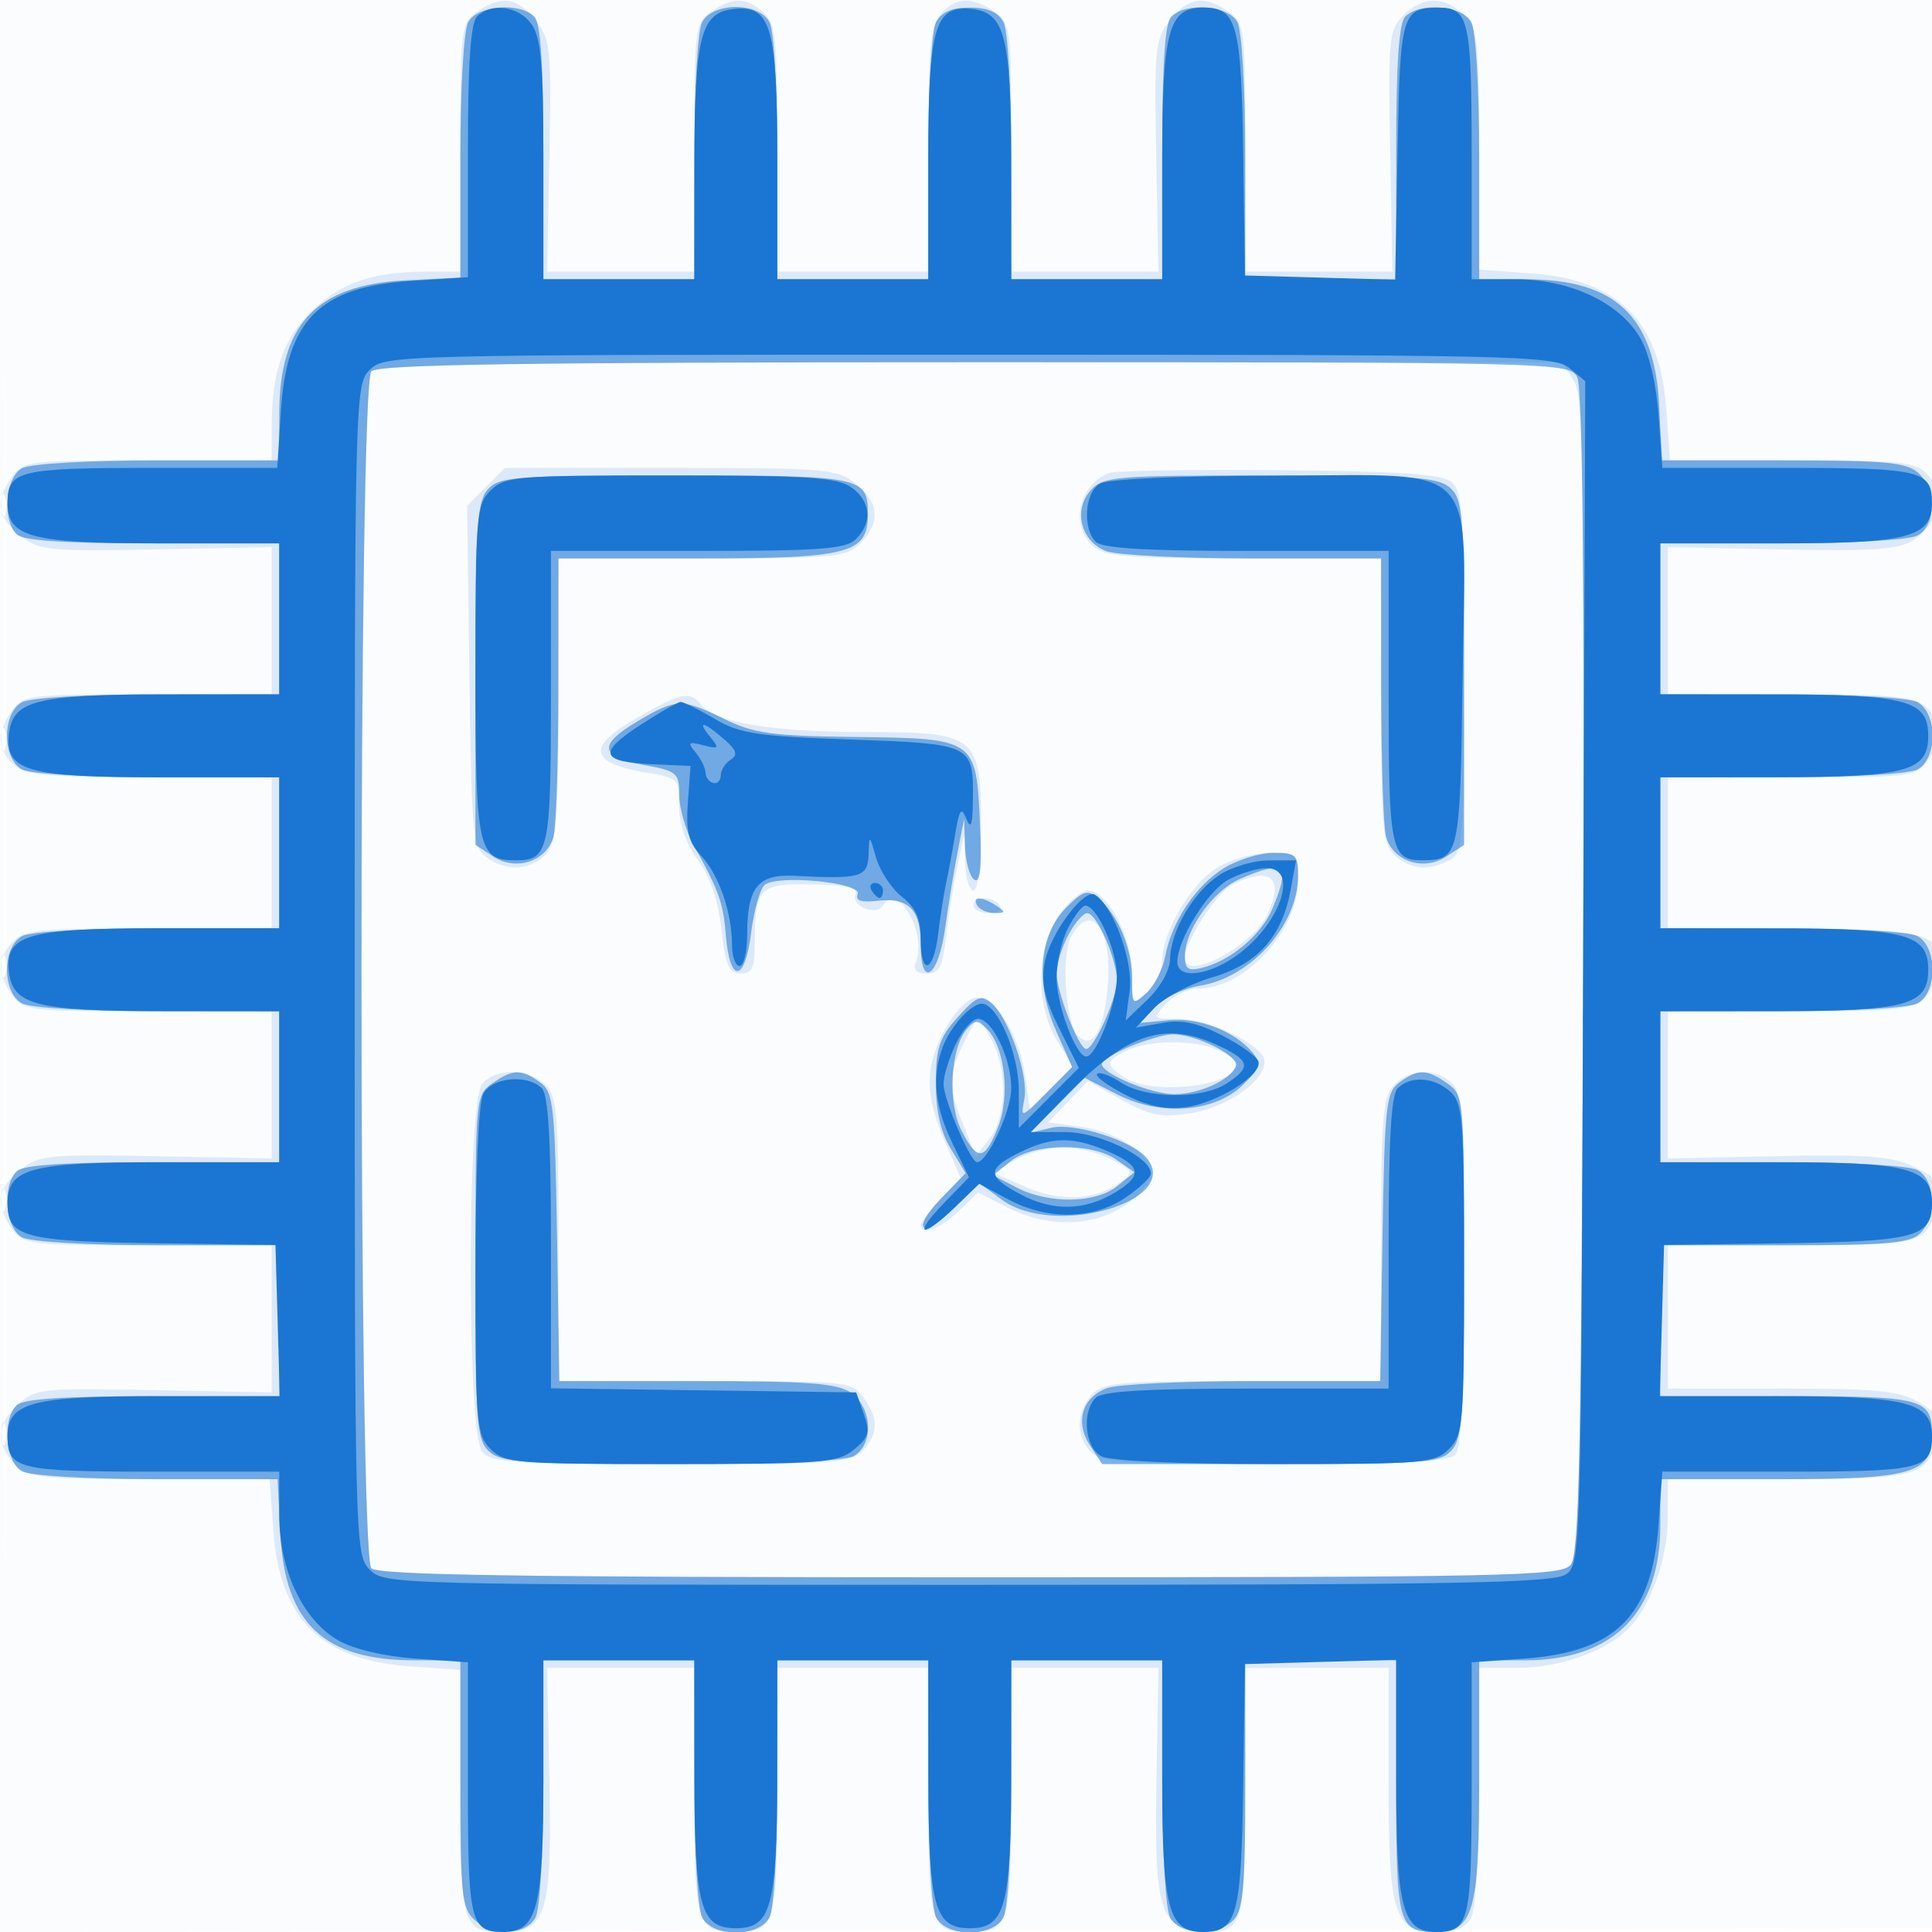 <svg xmlns="http://www.w3.org/2000/svg" width="256" height="256"><path fill-opacity=".016" d="M0 128.004v128.004l128.25-.254 128.25-.254.254-127.75L257.008 0H0v128.004m.485.496c0 70.4.119 99.053.265 63.672.146-35.38.146-92.98 0-128C.604 29.153.485 58.1.485 128.5" fill="#1976D2" fill-rule="evenodd"/><path fill-opacity=".135" d="M63.223 1.557C61.079 3.058 61 3.698 61 19.557V36h-4.757c-6.81 0-11.134 1.502-14.938 5.189-3.731 3.616-5.291 8.051-5.299 15.061L36 61H19.557c-15.859 0-16.499.079-18 2.223-2.243 3.201-1.929 5.34 1.138 7.751 2.521 1.984 3.677 2.101 18.001 1.823l15.307-.297-.002 9.75L36 92H19.557c-15.859 0-16.499.079-18 2.223-2.05 2.925-1.967 5.096.272 7.122 1.543 1.396 4.356 1.655 18 1.655H36v20H19.655c-14.565 0-16.525.199-18 1.829-2.066 2.282-2.091 4.103-.098 6.948 1.501 2.144 2.141 2.223 18 2.223H36l.001 9.75.002 9.75-15.307-.297c-14.324-.278-15.48-.161-18.001 1.823-3.067 2.411-3.381 4.55-1.138 7.751 1.501 2.144 2.141 2.223 18 2.223H36l.001 9.75.002 9.75-15.634-.3c-14.992-.288-15.73-.209-18.001 1.924C-.526 188.843-.643 191.357 2 194c1.832 1.832 3.333 2 17.866 2h15.865l.494 6.898c.825 11.537 6.34 17.052 17.877 17.877l6.898.494v16.165c0 17.722.258 18.566 5.677 18.566 5.716 0 6.472-2.456 6.124-19.904l-.301-15.099 9.75.002L92 221v16.3c0 17.77.273 18.7 5.5 18.7s5.5-.93 5.5-18.7V221h20v16.3c0 17.77.273 18.7 5.5 18.7s5.5-.93 5.5-18.7V221l9.75-.001 9.75-.002-.262 14.752c-.302 17.067.395 19.566 5.6 20.069 5.877.568 6.162-.286 6.162-18.44V221h19v15.277c0 17.582.708 19.723 6.522 19.723 2.346 0 3.73-.603 4.443-1.934.586-1.096 1.035-8.683 1.035-17.5V221h5.032c5.315 0 11.113-1.938 14.323-4.788 3.144-2.792 5.599-9.326 5.623-14.962L221 196h15.809c17.275 0 18.757-.413 19.749-5.5.5-2.565.153-3.254-2.391-4.75-2.479-1.458-5.495-1.75-18.071-1.75H221v-19h16.378c17.759 0 18.092-.099 19.209-5.687.539-2.692.234-3.17-3.003-4.706-2.992-1.42-6.058-1.658-18.095-1.408l-14.492.301.001-9.75L221 134h16.378c17.54 0 17.853-.087 19.163-5.307 1.248-4.974-.97-5.625-19.291-5.661L221 123v-20h16.443c15.859 0 16.499-.079 18-2.223 2.05-2.925 1.967-5.096-.272-7.122-1.543-1.396-4.356-1.655-18-1.655H221l-.001-9.75-.002-9.75 15.099.301c12.375.247 15.529.019 17.486-1.263 3.273-2.145 4.138-6.085 1.882-8.578-1.623-1.793-3.155-1.96-17.985-1.96h-16.21l-.494-6.898c-.825-11.537-6.34-17.052-17.877-17.877L196 35.731V19.866c0-14.533-.168-16.034-2-17.866-2.561-2.561-5.456-2.544-8.047.047-1.92 1.92-2.029 3.044-1.75 18.002l.297 15.954-9.75-.002L165 36V19.557c0-15.859-.079-16.499-2.223-18-3.201-2.243-5.34-1.929-7.751 1.138-1.984 2.521-2.101 3.677-1.823 18.001l.297 15.307-9.75-.002L134 36V19.557c0-15.859-.079-16.499-2.223-18-2.925-2.05-5.096-1.967-7.122.272-1.396 1.543-1.655 4.356-1.655 18V36h-20V19.655c0-14.565-.199-16.525-1.829-18-2.282-2.066-4.103-2.091-6.948-.098C92.079 3.058 92 3.698 92 19.557V36l-9.75.001-9.75.002.297-15.307c.278-14.324.161-15.48-1.823-18.001-2.411-3.067-4.55-3.381-7.751-1.138M49.2 49.2c-1.738 1.738-1.738 156.862 0 158.6.913.913 19.906 1.2 79.378 1.2 71.493 0 78.294-.141 79.55-1.653 1.131-1.363 1.419-15.077 1.64-78.148.237-67.525.088-76.77-1.273-78.846L206.954 48h-78.277c-59.549 0-78.564.287-79.477 1.2m15.201 15.308l-2.507 2.507.303 22.575c.282 20.999.438 22.673 2.244 23.992 2.665 1.947 5.924 1.777 7.904-.411 1.416-1.564 1.655-4.529 1.655-20.5V74h19c17.667 0 19.14-.14 21-2 2.728-2.728 2.51-5.454-.635-7.927C110.882 62.119 109.472 62 88.82 62H66.909l-2.508 2.508M147 62.666c-4.05 1.523-5.254 6.89-2.171 9.679 1.56 1.412 4.495 1.655 20 1.655H183v18.845c0 16.987.18 19.008 1.829 20.5 2.1 1.9 4.465 2.103 7.237.62 1.829-.979 1.934-2.329 1.934-24.878 0-20.942-.201-24.009-1.651-25.215-1.266-1.052-6.568-1.418-22.75-1.571-11.604-.109-21.774.055-22.599.365M.158 67c0 1.375.227 1.938.504 1.25.278-.687.278-1.812 0-2.5-.277-.687-.504-.125-.504 1.25M84.5 95.054c-7.006 3.978-6.503 6.119 1.75 7.438 3.562.569 3.75.787 3.75 4.359 0 2.428.875 4.946 2.467 7.105 1.631 2.21 2.692 5.327 3.129 9.194.545 4.813.994 5.85 2.533 5.85 1.493 0 1.874-.758 1.885-3.75.028-7.705.475-8.185 7.505-8.065 4.532.077 6.174.452 5.836 1.332-.596 1.553 2.758 2.918 3.645 1.483 1.95-3.155 5.87 3.569 4.366 7.489-.399 1.039.048 1.511 1.43 1.511 1.658 0 2.104-.835 2.543-4.75.292-2.612.954-6.775 1.471-9.25l.94-4.5.125 3.75c.069 2.063.575 3.75 1.125 3.75.588 0 1-3.5 1-8.5 0-12.08-.522-12.5-15.557-12.5-12.077 0-19.583-1.259-21.535-3.611-1.545-1.861-2.548-1.663-8.408 1.665M.158 98c0 1.375.227 1.938.504 1.25.278-.687.278-1.812 0-2.5-.277-.687-.504-.125-.504 1.25m161.132 16.965c-3.498 2.132-7.29 8.552-7.29 12.34 0 1.312-.9 3.2-2 4.195-1.97 1.783-2 1.747-2-2.477 0-4.888-3.249-11.027-5.832-11.016-.917.004-2.68 1.494-3.918 3.312-2.969 4.361-3.051 11.854-.183 16.56l2.06 3.379-2.813 2.94-2.814 2.941-.694-4.756c-.734-5.035-3.497-9.682-6.056-10.186-2.138-.421-5.851 5.136-6.458 9.666-.349 2.598.193 5.393 1.744 8.999l2.25 5.23-2.643 2.759c-1.454 1.517-2.643 3.071-2.643 3.454 0 1.485 2.51.58 4.994-1.8l2.604-2.494 3.913 1.994c5.29 2.697 11.32 2.583 15.591-.295 1.869-1.259 3.398-3.123 3.398-4.142 0-2.637-4.458-5.619-9.391-6.28l-4.217-.566 2.632-2.747 2.632-2.747 4.461 2.494c3.704 2.069 5.231 2.378 8.986 1.815 5.81-.871 11.487-5.519 9.567-7.832-1.933-2.329-7.602-4.705-11.226-4.705-3.191 0-3.219-.039-1.444-2 .995-1.1 2.888-2 4.205-2 6.208 0 13.295-7.625 13.295-14.304 0-3.605-.092-3.696-3.75-3.692-2.062.002-5.194.884-6.96 1.961m2.091 2.197c-2.139 1.036-6.381 7.573-6.381 9.833 0 3.105 9.015-1.672 10.932-5.792 2.267-4.875.468-6.473-4.551-4.041M129 120c0 .55.927 1 2.059 1 1.132 0 1.781-.45 1.441-1-.34-.55-1.266-1-2.059-1-.793 0-1.441.45-1.441 1m12.922 4.146c-1.353 2.527-.714 11.462.937 13.113 1.915 1.915 3.428-.673 3.93-6.722.618-7.453-2.27-11.244-4.867-6.391M.158 128c0 1.375.227 1.938.504 1.25.278-.687.278-1.812 0-2.5-.277-.687-.504-.125-.504 1.25m127.456 10.401c-2.021 4.26-2.016 5.553.042 10.698l1.656 4.139 1.822-2.369c2.234-2.906 2.394-8.948.34-12.919-.839-1.622-1.688-2.95-1.886-2.95-.198 0-1.086 1.531-1.974 3.401m21.636.819c-2.792 1.347-2.814 1.947-.13 3.623 3.859 2.41 14.88.986 14.88-1.923 0-.329-1.146-1.121-2.547-1.759-3.131-1.427-9.182-1.397-12.203.059m-85.378 4.434c-1.998 2.408-1.998 46.284 0 48.692C65.079 193.8 68.121 194 88.967 194c21.713 0 23.863-.155 25.378-1.829 2.066-2.282 2.091-4.103.098-6.948-1.518-2.168-2.041-2.223-21-2.223H74v-18.845c0-16.987-.18-19.008-1.829-20.5-2.347-2.124-6.536-2.125-8.299-.001m120.783.175c-1.416 1.564-1.655 4.529-1.655 20.5V183h-18.345c-16.502 0-18.511.184-20 1.829-2.086 2.304-2.122 5.562-.084 7.6 1.337 1.336 4.971 1.571 24.3 1.571 16.345 0 23.066-.337 23.929-1.2.864-.864 1.2-7.695 1.2-24.429 0-19.783-.233-23.461-1.571-24.8-2.108-2.107-5.743-1.987-7.774.258m-50.155 9.885l-3 1.634 4.368 1.915c4.664 2.045 9.286 1.807 12.649-.652 1.76-1.287 1.689-1.453-1.277-2.987-3.964-2.05-8.875-2.015-12.74.09M.158 159c0 1.375.227 1.938.504 1.25.278-.687.278-1.812 0-2.5-.277-.687-.504-.125-.504 1.25m0 31c0 1.375.227 1.938.504 1.25.278-.687.278-1.812 0-2.5-.277-.687-.504-.125-.504 1.25" fill="#1976D2" fill-rule="evenodd"/><path fill-opacity=".553" d="M62.035 2.934C61.446 4.036 61 11.738 61 20.825v15.956l-7.254.367C41.899 37.746 37 42.94 37 54.901V61H20.934c-9.162 0-16.897.445-18 1.035C.717 63.222.246 68.846 2.2 70.8c.838.838 6.267 1.2 18 1.2H37v20H20.934c-9.162 0-16.897.445-18 1.035-2.675 1.432-2.675 7.498 0 8.93 1.103.59 8.838 1.035 18 1.035H37v20H20.934c-9.162 0-16.897.445-18 1.035-2.675 1.432-2.675 7.498 0 8.93 1.103.59 8.838 1.035 18 1.035H37v20H20.2c-11.733 0-17.162.362-18 1.2-1.954 1.954-1.483 7.578.734 8.765 1.103.59 8.838 1.035 18 1.035H37v20H20.2c-11.733 0-17.162.362-18 1.2-1.954 1.954-1.483 7.578.734 8.765 1.102.589 8.804 1.035 17.891 1.035h15.956l.367 7.254C37.746 215.101 42.94 220 54.901 220H61v16.345c0 14.565.199 16.525 1.829 18 2.507 2.269 6.852 2.12 8.136-.279.59-1.103 1.035-8.838 1.035-18V220h20v16.066c0 9.162.445 16.897 1.035 18 1.432 2.675 7.498 2.675 8.93 0 .59-1.103 1.035-8.838 1.035-18V220h20v16.066c0 9.162.445 16.897 1.035 18 1.432 2.675 7.498 2.675 8.93 0 .59-1.103 1.035-8.838 1.035-18V220h20v16.066c0 9.162.445 16.897 1.035 18 1.275 2.381 6.164 2.592 8.394.363 1.301-1.301 1.571-4.399 1.571-18V220h20v16.8c0 18.092.297 19.2 5.143 19.2 5.09 0 5.857-2.648 5.857-20.223V220h6.114c11.583 0 17.886-6.303 17.886-17.886V196h15.777c17.575 0 20.223-.767 20.223-5.857 0-4.846-1.108-5.143-19.2-5.143H220v-20h16.429c13.601 0 16.699-.27 18-1.571 2.229-2.23 2.018-7.119-.363-8.394-1.103-.59-8.838-1.035-18-1.035H220v-20h16.066c9.162 0 16.897-.445 18-1.035 2.675-1.432 2.675-7.498 0-8.93-1.103-.59-8.838-1.035-18-1.035H220v-20h16.066c9.162 0 16.897-.445 18-1.035 2.675-1.432 2.675-7.498 0-8.93-1.103-.59-8.838-1.035-18-1.035H220V72h16.066c9.162 0 16.897-.445 18-1.035 2.49-1.333 2.55-6.097.105-8.31-1.542-1.395-4.348-1.655-17.89-1.655h-16.062l-.367-7.254C219.254 41.899 214.06 37 202.099 37H196V20.934c0-9.162-.445-16.897-1.035-18C193.778.717 188.154.246 186.2 2.2c-.838.838-1.2 6.267-1.2 18V37h-20V20.934c0-9.162-.445-16.897-1.035-18C162.778.717 157.154.246 155.2 2.2c-.838.838-1.2 6.267-1.2 18V37h-20V20.934c0-9.162-.445-16.897-1.035-18C132.25 1.599 130.867 1 128.5 1s-3.75.599-4.465 1.934c-.59 1.103-1.035 8.838-1.035 18V37h-20V20.934c0-9.162-.445-16.897-1.035-18-1.432-2.675-7.498-2.675-8.93 0-.59 1.103-1.035 8.838-1.035 18V37H72V20.2c0-11.733-.362-17.162-1.2-18-1.954-1.954-7.578-1.483-8.765.734M49.2 49.2c-1.738 1.738-1.738 156.862 0 158.6.913.913 19.906 1.2 79.378 1.2 71.493 0 78.294-.141 79.55-1.653 1.131-1.364 1.419-15.136 1.64-78.532.183-52.433-.067-77.504-.785-78.847-1.034-1.932-2.5-1.968-79.818-1.968-59.928 0-79.052.287-79.965 1.2m15.455 15.629C63.218 66.417 63 69.635 63 89.306v22.648l2.365 1.55c3.025 1.982 7.103.615 7.985-2.677.342-1.28.629-10.09.636-19.577L74 74h18.277C112.554 74 115 73.369 115 68.143c0-5.006-.682-5.143-25.545-5.143-21.153 0-23.287.157-24.8 1.829m79.881.131c-2.372 2.621-1.309 6.796 2.057 8.075 1.395.531 10.158.965 19.472.965H183l.014 17.25c.007 9.487.294 18.297.636 19.577.882 3.292 4.96 4.659 7.985 2.677l2.365-1.55V89.132c0-20.84-.159-22.966-1.829-24.477C190.586 63.22 187.409 63 168.326 63c-20.595 0-22.13.126-23.79 1.96M84.5 95.556c-5.288 3.13-5.082 4.727.75 5.793 4.474.817 4.75 1.05 4.752 4.009 0 1.728.869 4.717 1.93 6.642 3.366 6.108 3.884 7.568 4.256 12.009.537 6.414 2.522 6.164 3.344-.422.38-3.04 1.203-5.903 1.829-6.363 1.856-1.362 12.866-.259 12.294 1.231-.341.89.422 1.157 2.581.906 4.162-.485 5.764 1.139 5.764 5.845 0 5.913 2.345 4.261 3.245-2.287.41-2.98 1.141-7.444 1.625-9.919l.88-4.5.125 3.691c.069 2.03.625 4 1.237 4.378.791.489 1.005-1.645.744-7.411-.512-11.277-.561-11.311-16.487-11.503-11.133-.134-13.485-.459-17.435-2.405-5.533-2.727-6.347-2.705-11.434.306m77.741 19.439c-3.748 2.285-6.967 7.086-7.837 11.69-.331 1.751-1.457 3.958-2.503 4.905-1.835 1.661-1.901 1.592-1.901-1.985 0-3.99-1.883-8.433-4.491-10.598-1.397-1.159-1.98-.99-4.176 1.205-3.645 3.645-4.198 10.044-1.414 16.339l2.146 4.851-3.416 3.416c-3.412 3.412-3.416 3.413-2.91.765.583-3.05-2.104-10.811-4.404-12.72-1.324-1.099-1.997-.805-4.448 1.937-2.436 2.726-2.887 4.085-2.887 8.692 0 3.675.646 6.522 1.977 8.71l1.977 3.251-3.159 3.258c-4.196 4.329-2.718 5.576 1.623 1.369l3.387-3.284 2.919 2.158c6.935 5.127 23.986.222 19.214-5.528-1.893-2.282-9.626-4.719-12.645-3.986l-2.793.678 3.609-3.651 3.609-3.652 4.317 2.203c5.798 2.958 13.015 2.387 16.724-1.322 2.221-2.221 2.393-2.808 1.234-4.205-2.365-2.849-7.1-4.691-11.083-4.311l-3.832.365 2.025-2.155c1.114-1.185 3.761-2.432 5.883-2.772 6.786-1.085 13.014-8.057 13.014-14.568 0-2.775-.293-3.05-3.25-3.046-1.787.002-4.717.898-6.509 1.991m2.029 1.488c-3.527 1.533-7.26 6.76-7.266 10.173-.003 1.736.435 2.048 2.246 1.598 3.811-.946 7.909-4.39 9.363-7.871 2.422-5.796 1.638-6.501-4.343-3.9M129.5 120c.34.55 1.379.993 2.309.985 1.457-.014 1.484-.15.191-.985-1.958-1.266-3.282-1.266-2.5 0m12.026 3.95c-.839 1.623-1.526 3.864-1.526 4.98 0 2.493 2.952 10.07 3.923 10.07 1.042 0 4.077-6.749 4.077-9.066 0-2.806-2.691-8.934-3.923-8.934-.564 0-1.712 1.328-2.551 2.95m-13.485 12.5c-2.129 2.566-2.469 9.822-.627 13.384 2.11 4.08 3.044 3.99 4.821-.466 1.643-4.119.913-10.648-1.455-13.016-1.269-1.27-1.614-1.257-2.739.098m21.709 2.208c-2.062.856-3.75 1.907-3.75 2.335 0 1.282 6.59 4.008 9.651 3.992 3.34-.017 7.514-1.947 8.108-3.749.446-1.351-5.471-4.271-8.477-4.184-.98.028-3.469.751-5.532 1.606m-84.527 4.899c-2.187 1.531-2.223 1.93-2.223 24.345 0 20.807.159 22.932 1.829 24.443 1.586 1.436 4.777 1.655 24.065 1.655 13.417 0 23.005-.411 24.172-1.035 2.734-1.463 2.564-6.41-.289-8.408-1.814-1.271-5.57-1.557-20.439-1.557H74.121l-.31-19.082c-.286-17.536-.468-19.198-2.252-20.5-2.476-1.808-3.592-1.784-6.336.139m120.218-.139c-1.784 1.302-1.966 2.964-2.252 20.5l-.31 19.082h-16.875c-9.28 0-17.99.424-19.353.943-3.292 1.251-4.239 4.51-2.211 7.606l1.606 2.451h22.322c20.355 0 22.468-.161 23.977-1.829 1.437-1.588 1.655-4.803 1.655-24.443 0-22.236-.037-22.641-2.223-24.171-2.744-1.923-3.86-1.947-6.336-.139m-51.53 10.453l-2.311 1.871 3.151 1.629c4.226 2.185 10.459 2.089 13.293-.206l2.266-1.834-2.378-1.666c-3.295-2.308-11.057-2.194-14.021.206" fill="#1976D2" fill-rule="evenodd"/><path fill-opacity=".979" d="M63.2 2.2c-.837.837-1.2 6.237-1.2 17.868v16.669l-7.566.486c-12.049.773-16.438 5.162-17.211 17.211L36.737 62H20.068C2.466 62 1 62.357 1 66.643 1 71.173 4.122 72 21.223 72H37v20l-15.25.015c-16.882.016-20.049.811-20.557 5.161C.612 102.152 3.529 103 21.223 103H37v20H21.223c-17.694 0-20.611.848-20.03 5.824.508 4.35 3.675 5.145 20.557 5.161L37 134v20H21.223C4.058 154 1 154.822 1 159.434c0 4.462 2.152 5.049 19.402 5.297l16.098.231.285 10.019L37.07 185H21.257C4.119 185 1 185.825 1 190.357 1 194.647 2.459 195 20.2 195H37v5.788c0 7.256 3.128 13.879 7.831 16.578 2.014 1.157 6.066 2.108 10.25 2.408l6.919.495v16.665c0 17.6.357 19.066 4.643 19.066 4.53 0 5.357-3.122 5.357-20.223V220h20l.015 15.25c.017 17.41.786 20.25 5.485 20.25s5.468-2.84 5.485-20.25L103 220h20l.015 15.25c.017 17.41.786 20.25 5.485 20.25s5.468-2.84 5.485-20.25L134 220h20v15.777c0 17.165.822 20.223 5.434 20.223 4.462 0 5.049-2.152 5.297-19.402l.231-16.098 10.019-.285L185 219.93v15.813c0 17.138.825 20.257 5.357 20.257 4.286 0 4.643-1.466 4.643-19.066v-16.665l6.919-.495c12.218-.874 16.981-5.637 17.855-17.855l.495-6.919h16.665c17.6 0 19.066-.357 19.066-4.643 0-4.532-3.119-5.357-20.257-5.357H219.93l.285-10.019.285-10.019 16.098-.231c17.25-.248 19.402-.835 19.402-5.297 0-4.612-3.058-5.434-20.223-5.434H220v-20l15.25-.015c17.41-.017 20.25-.786 20.25-5.485s-2.84-5.468-20.25-5.485L220 123v-20l15.25-.015c17.41-.017 20.25-.786 20.25-5.485s-2.84-5.468-20.25-5.485L220 92V72h15.777C252.878 72 256 71.173 256 66.643c0-4.286-1.466-4.643-19.066-4.643h-16.665l-.495-6.919c-.3-4.184-1.251-8.236-2.408-10.25-2.699-4.703-9.322-7.831-16.578-7.831H195V20.2c0-17.589-.377-19.215-4.45-19.185-4.796.036-5.031.866-5.366 18.981l-.317 17.073-9.952-.285-9.953-.284-.231-16.098C164.483 3.152 163.896 1 159.434 1 154.822 1 154 4.058 154 21.223V37h-20l-.015-15.25c-.016-16.882-.811-20.049-5.161-20.557C123.848.612 123 3.529 123 21.223V37h-20V21.223c0-17.694-.848-20.611-5.824-20.03-4.35.508-5.145 3.675-5.161 20.557L92 37H72V21.223c0-12.662-.307-16.217-1.557-18C68.75.805 65.109.291 63.2 2.2M49 49c-1.966 1.966-2 3.333-2 79.5s.034 77.534 2 79.5c1.966 1.966 3.333 2 79.309 2 65.183 0 77.613-.223 79.25-1.419 1.889-1.381 1.948-3.534 2.218-79.75l.278-78.331-2.139-1.75c-1.995-1.633-7.304-1.75-79.527-1.75-76.056 0-77.423.034-79.389 2m16 16c-1.878 1.878-2 3.333-2 23.929C63 112.57 63.306 114 68.371 114 72.715 114 73 112.665 73 92.3V73h19.429c16.329 0 19.679-.251 21-1.571 2.218-2.219 1.95-5.05-.652-6.872-1.846-1.294-5.908-1.557-24-1.557-20.444 0-21.899.122-23.777 2m80.75-.92c-2.01 1.171-2.349 5.921-.55 7.72.848.848 6.711 1.2 20 1.2H184v19.3c0 20.212.309 21.716 4.45 21.685 4.94-.037 5.03-.446 5.351-24.203.398-29.393 2.838-26.792-25.09-26.752-12.538.018-21.927.448-22.961 1.05M84.701 96.162c-5.545 3.626-5.109 4.811 1.881 5.115l4.918.214-.352 4.832c-.281 3.861.076 5.286 1.774 7.094 2.335 2.485 4.078 7.541 4.078 11.826 0 1.517.45 2.757 1 2.757s1-1.83 1-4.066c0-6.384 1.409-8.14 6.33-7.883 8.715.455 9.662.183 9.76-2.801.09-2.725.099-2.722 1.012.437.508 1.753 2.042 4.068 3.41 5.144 1.829 1.438 2.488 2.912 2.488 5.563 0 5.002 1.687 4.532 2.311-.644.281-2.338.757-5.375 1.056-6.75.299-1.375.842-4.3 1.208-6.5.549-3.306.805-3.653 1.474-2 .597 1.472.825.812.865-2.5.091-7.375-.033-7.437-16.125-8.002-12.477-.439-14.772-.788-18.096-2.75-2.094-1.237-4.119-2.243-4.5-2.236-.381.006-2.853 1.424-5.492 3.15m9.427 1.511c1.224 1.494 1.124 1.61-.935 1.079-1.999-.515-2.135-.387-1.015.962.71.856 1.299 2.059 1.307 2.672.008.612.465 1.226 1.015 1.364.55.138 1-.312 1-1 0-.687.589-1.625 1.308-2.082 1.012-.644.807-1.267-.903-2.75-2.725-2.364-3.616-2.486-1.777-.245m67.423 18.284c-3.421 2.255-6.449 7.422-6.509 11.106-.024 1.487-1.268 3.737-2.962 5.36l-2.919 2.797.528-3.937c.512-3.815-2.156-11.218-4.584-12.718-1.463-.904-5.96 5.146-6.681 8.988-.501 2.67-.044 4.727 1.937 8.721l2.592 5.226-3.977 3.985-3.976 3.986-.004-4.986c-.003-4.904-2.817-11.485-4.91-11.485-1.422 0-4.137 3.004-5.17 5.72-1.475 3.879-1.069 7.911 1.282 12.751l2.198 4.525-3.394 3.502c-4.176 4.309-2.815 4.682 1.571.431l3.169-3.071 3.864 2.071c5.167 2.769 11.188 2.684 15.496-.219 1.869-1.259 3.398-2.704 3.398-3.21 0-2.167-6.884-5.5-11.36-5.5h-4.565l4.963-5.078c7.939-8.125 12.927-9.693 20.061-6.308 4.045 1.92 4.215 2.806.949 4.946-3.235 2.12-10.672 2.06-13.987-.112-1.443-.945-2.878-1.464-3.189-1.153-.311.311 1.356 1.546 3.704 2.744 3.032 1.547 5.365 2.031 8.05 1.671 4.232-.568 10.159-4.302 9.623-6.063-.192-.631-2.351-2.179-4.799-3.441-3.303-1.702-5.352-2.13-7.95-1.661l-3.5.632 2.398-2.561c1.319-1.408 4.779-3.252 7.689-4.098 6.046-1.758 9.29-5.378 10.436-11.643l.708-3.875-3.615.007c-1.989.003-4.943.881-6.565 1.95m1.205.612c-2.736 1.484-6.756 7.965-6.756 10.891 0 2.247 3.833 1.912 7.593-.664 5.979-4.097 8.716-11.837 4.157-11.756-1.238.022-3.485.71-4.994 1.529M115.5 118c.34.55.816 1 1.059 1s.441-.45.441-1-.477-1-1.059-1-.781.45-.441 1m26.026 4.95c-.839 1.623-1.526 4.593-1.526 6.599 0 3.607 2.573 10.451 3.929 10.451 1.351 0 4.071-7.103 4.071-10.63 0-3.45-2.647-9.37-4.19-9.37-.417 0-1.445 1.328-2.284 2.95m-14.912 15.451c-.888 1.871-1.604 4.233-1.592 5.25.025 2.082 3.575 10.349 4.444 10.349 1.378 0 4.527-6.81 4.53-9.8.005-3.952-2.51-9.2-4.408-9.2-.748 0-2.086 1.531-2.974 3.401m-62.579 6.533c-.622 1.162-1.035 10.547-1.035 23.5 0 20.233.124 21.69 2 23.566 1.878 1.878 3.333 2 23.889 2 19.997 0 22.092-.164 24.23-1.895 2.014-1.631 2.201-2.294 1.338-4.75l-1.004-2.855-20.226-.271-20.227-.27v-19.28c0-13.661-.35-19.629-1.2-20.479-1.901-1.901-6.592-1.458-7.765.734M185.2 144.2c-.85.85-1.2 6.822-1.2 20.5V184h-18.8c-13.289 0-19.152.352-20 1.2-1.901 1.901-1.458 6.592.734 7.765 1.158.619 10.391 1.035 23 1.035 19.733 0 21.193-.127 23.066-2 1.878-1.878 2-3.333 2-23.845 0-19.893-.163-21.993-1.829-23.5-2.148-1.944-5.278-2.148-6.971-.455m-50.2 8.552c-4.25 2.123-4.227 3.121.124 5.454 4.365 2.341 8.589 2.266 12.675-.225 3.751-2.287 3.432-3.569-1.389-5.583-4.42-1.847-7.177-1.761-11.41.354" fill="#1976D2" fill-rule="evenodd"/></svg>